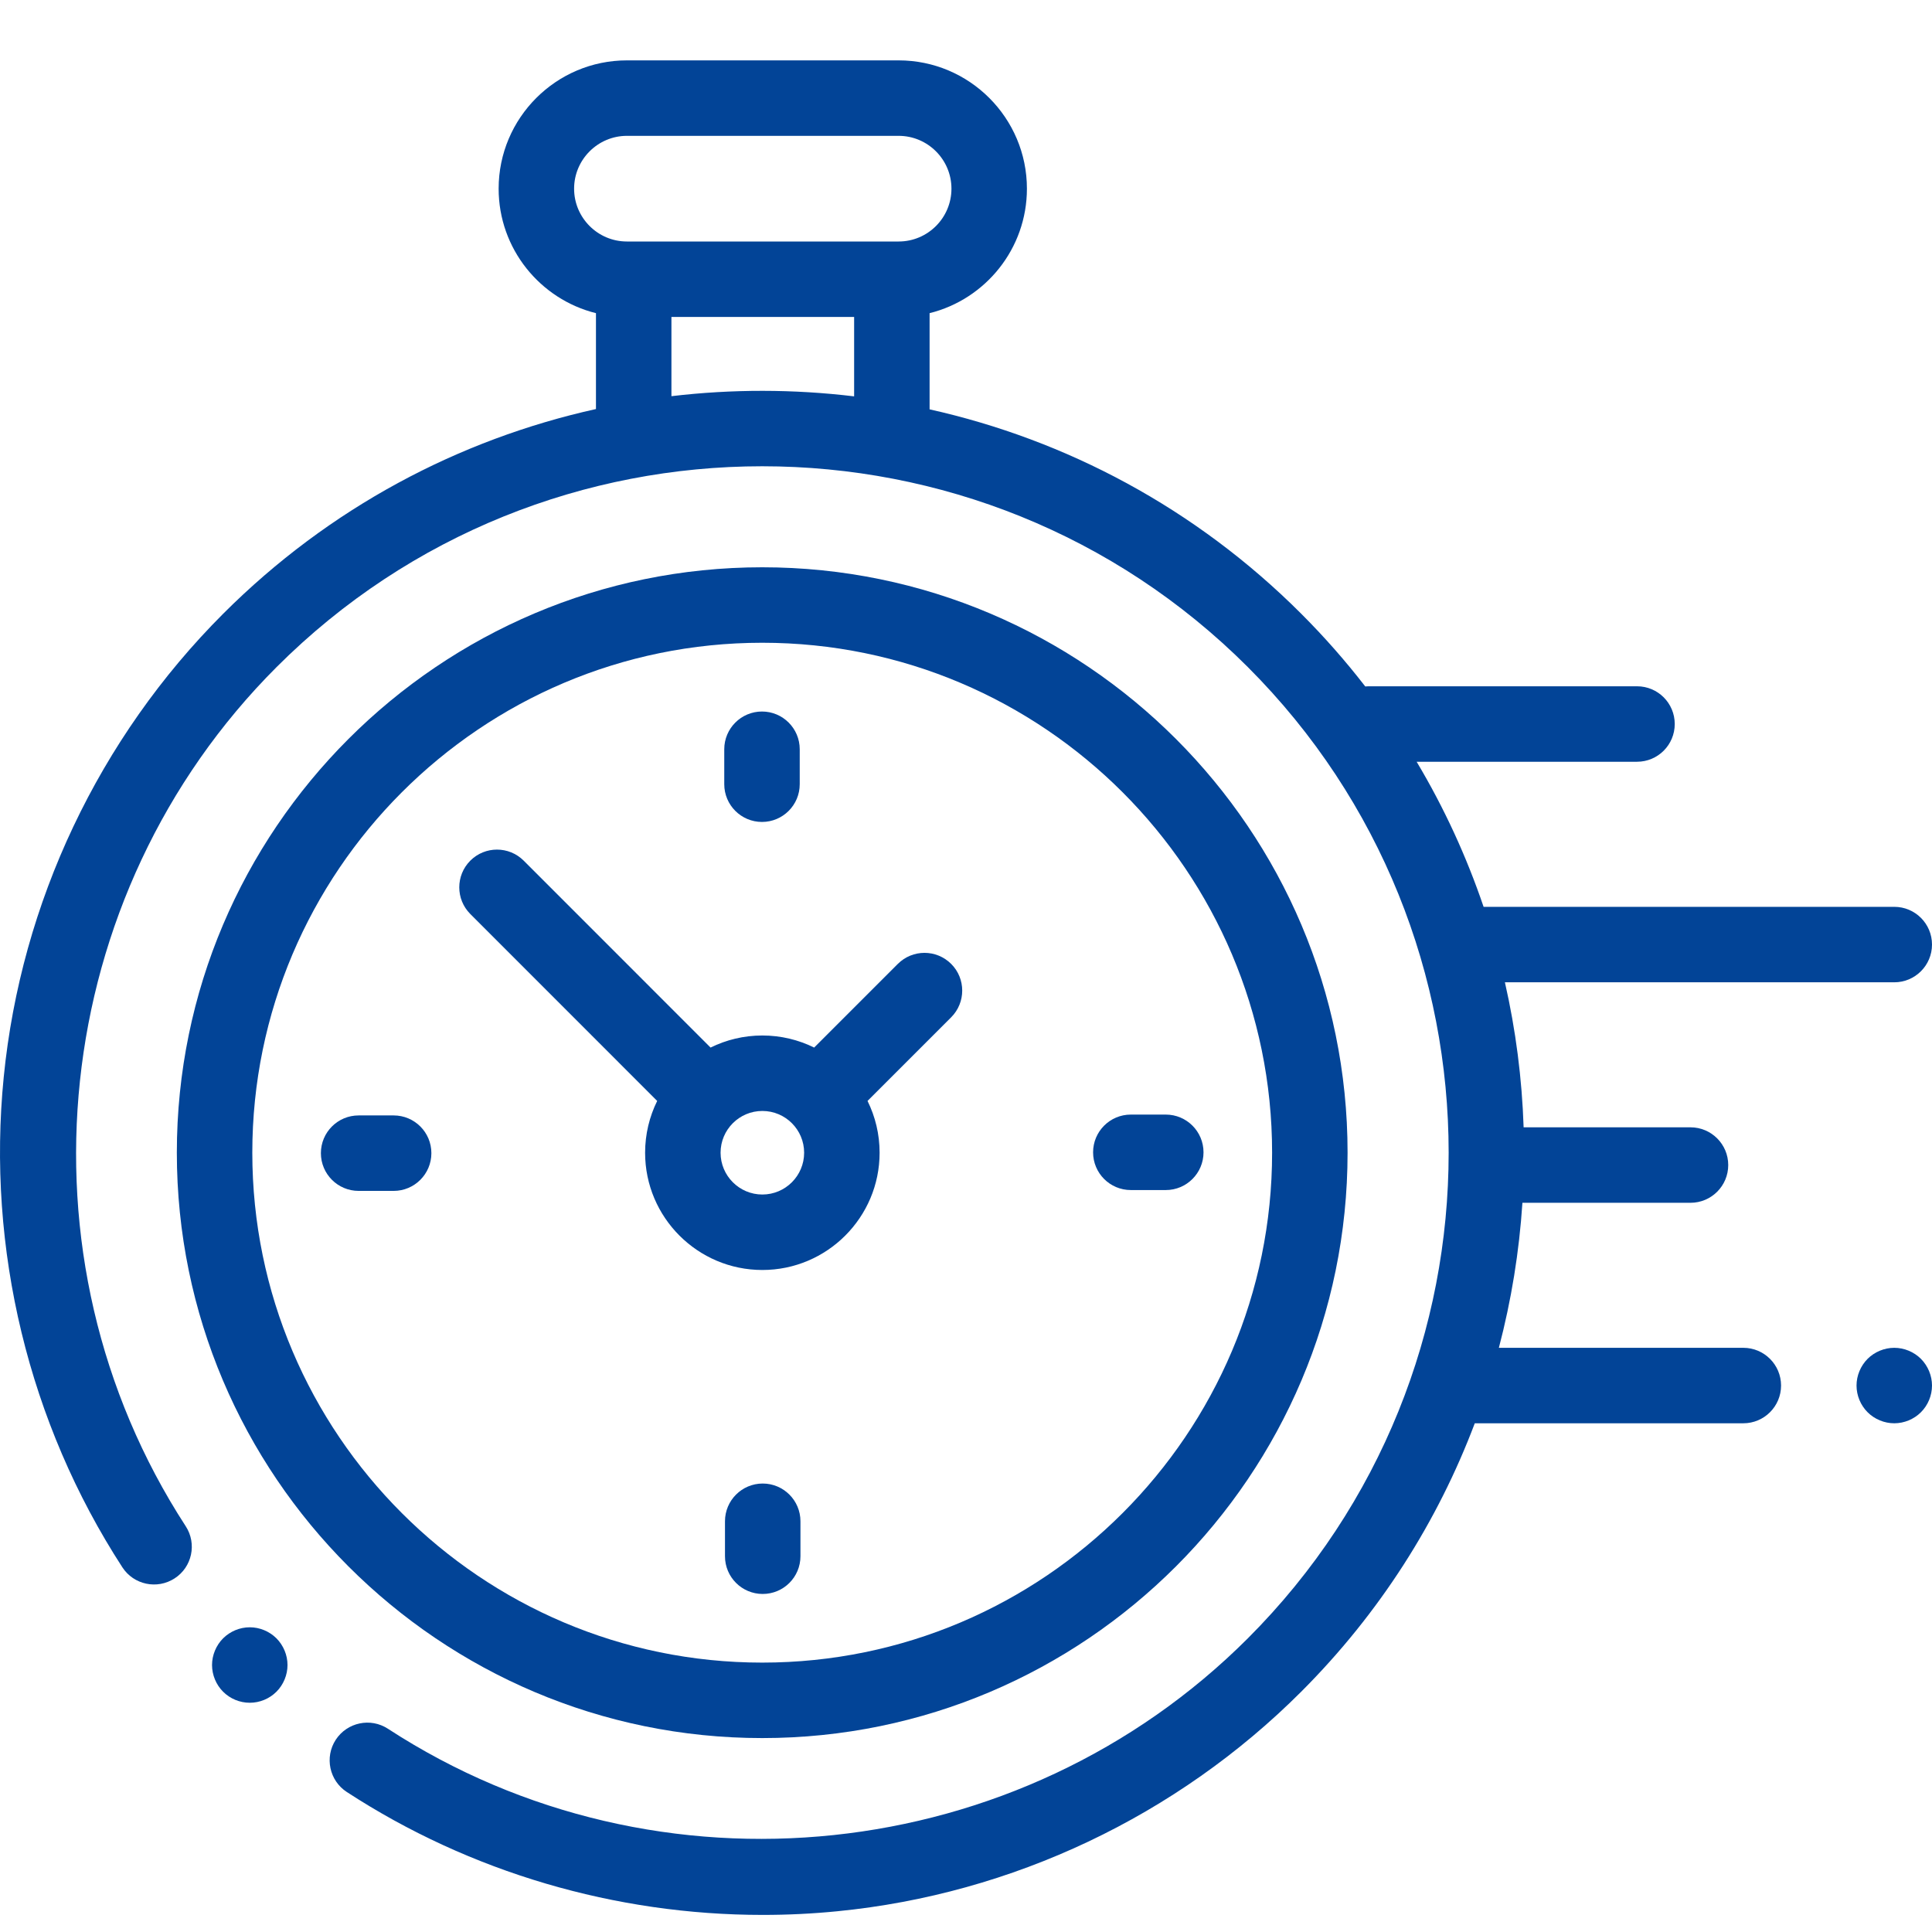 <svg width="32" height="32" viewBox="0 0 32 32" fill="none" xmlns="http://www.w3.org/2000/svg">
<path d="M0.062 17.837C0.349 14.947 1.64 12.222 3.697 10.165C5.455 8.407 7.607 7.277 9.871 6.775V5.187C8.946 4.957 8.259 4.12 8.259 3.125C8.259 1.953 9.212 1 10.384 1H14.884C16.056 1 17.009 1.953 17.009 3.125C17.009 4.12 16.322 4.957 15.397 5.187V6.78C17.654 7.284 19.799 8.412 21.552 10.165C21.936 10.549 22.289 10.951 22.613 11.37C22.629 11.368 22.645 11.367 22.661 11.367H27.114C27.46 11.367 27.739 11.647 27.739 11.992C27.739 12.337 27.46 12.617 27.114 12.617H23.464C23.922 13.384 24.291 14.19 24.573 15.02H31.375C31.72 15.02 32 15.299 32 15.645C32 15.99 31.72 16.27 31.375 16.27H24.926C25.106 17.06 25.209 17.865 25.236 18.672H28C28.345 18.672 28.625 18.952 28.625 19.297C28.625 19.642 28.345 19.922 28 19.922H25.216C25.163 20.731 25.033 21.536 24.826 22.324H28.875C29.22 22.324 29.5 22.604 29.5 22.949C29.5 23.294 29.22 23.574 28.875 23.574H24.427C23.814 25.196 22.856 26.716 21.552 28.02C19.493 30.079 16.766 31.371 13.873 31.656C13.46 31.697 13.047 31.717 12.634 31.717C10.195 31.717 7.787 31.012 5.744 29.681C5.455 29.493 5.373 29.105 5.561 28.816C5.75 28.527 6.137 28.445 6.426 28.634C10.899 31.546 16.888 30.916 20.668 27.136C25.103 22.701 25.103 15.484 20.668 11.049C16.233 6.614 9.016 6.614 4.581 11.049C0.806 14.824 0.173 20.809 3.076 25.279C3.264 25.568 3.182 25.956 2.892 26.143C2.602 26.331 2.215 26.249 2.027 25.96C0.477 23.571 -0.222 20.686 0.062 17.837ZM15.759 3.125C15.759 2.643 15.367 2.25 14.884 2.25H10.384C9.902 2.25 9.509 2.643 9.509 3.125C9.509 3.608 9.902 4 10.384 4H10.496H14.772H14.884C15.367 4 15.759 3.608 15.759 3.125ZM14.147 6.565V5.25H11.121V6.562C12.126 6.443 13.143 6.444 14.147 6.565Z" fill="#024497"/>
<path d="M4.137 26.953C4.302 26.953 4.462 27.02 4.579 27.136C4.695 27.253 4.762 27.414 4.762 27.578C4.762 27.742 4.695 27.904 4.579 28.02C4.462 28.137 4.302 28.203 4.137 28.203C3.972 28.203 3.812 28.137 3.695 28.02C3.579 27.904 3.512 27.742 3.512 27.578C3.512 27.414 3.579 27.253 3.695 27.136C3.812 27.02 3.972 26.953 4.137 26.953Z" fill="#024497"/>
<path d="M12.625 9.396C17.971 9.396 22.32 13.746 22.32 19.092C22.32 24.439 17.971 28.788 12.625 28.788C7.278 28.788 2.929 24.439 2.929 19.092C2.929 13.746 7.278 9.396 12.625 9.396ZM12.625 27.538C17.282 27.538 21.07 23.749 21.07 19.092C21.07 14.435 17.282 10.646 12.625 10.646C7.968 10.646 4.179 14.435 4.179 19.092C4.179 23.749 7.968 27.538 12.625 27.538Z" fill="#024497"/>
<path d="M8.674 14.255L11.769 17.351C12.028 17.223 12.319 17.151 12.627 17.151C12.935 17.151 13.226 17.223 13.485 17.351L14.87 15.966C15.115 15.721 15.51 15.721 15.755 15.966C15.998 16.209 15.998 16.605 15.755 16.849L14.369 18.235C14.497 18.494 14.569 18.785 14.569 19.093C14.569 20.164 13.698 21.035 12.627 21.035C11.556 21.035 10.685 20.164 10.685 19.093C10.685 18.785 10.757 18.494 10.885 18.235L7.881 15.23L7.79 15.139C7.546 14.895 7.546 14.499 7.79 14.255C8.034 14.011 8.429 14.011 8.674 14.255ZM12.627 19.785C13.009 19.785 13.319 19.474 13.319 19.093C13.319 18.711 13.009 18.401 12.627 18.401C12.245 18.401 11.935 18.711 11.935 19.093C11.935 19.474 12.245 19.785 12.627 19.785Z" fill="#024497"/>
<path d="M5.94 18.475H6.52C6.865 18.475 7.145 18.754 7.145 19.1C7.145 19.445 6.865 19.725 6.52 19.725H5.94C5.595 19.725 5.315 19.445 5.315 19.1C5.315 18.754 5.595 18.475 5.94 18.475Z" fill="#024497"/>
<path d="M18.73 18.461H19.309C19.654 18.461 19.934 18.741 19.934 19.086C19.934 19.431 19.654 19.711 19.309 19.711H18.73C18.384 19.711 18.105 19.431 18.105 19.086C18.105 18.741 18.384 18.461 18.73 18.461Z" fill="#024497"/>
<path d="M12.621 13.614C12.276 13.614 11.996 13.334 11.996 12.989V12.41C11.996 12.065 12.276 11.785 12.621 11.785C12.966 11.785 13.246 12.065 13.246 12.41V12.989C13.246 13.334 12.966 13.614 12.621 13.614Z" fill="#024497"/>
<path d="M12.633 24.572C12.978 24.572 13.258 24.852 13.258 25.197V25.776C13.258 26.122 12.978 26.401 12.633 26.401C12.288 26.401 12.008 26.122 12.008 25.776V25.197C12.008 24.852 12.288 24.572 12.633 24.572Z" fill="#024497"/>
<path d="M31.375 22.324C31.539 22.324 31.701 22.391 31.817 22.507C31.933 22.624 32 22.785 32 22.949C32 23.114 31.933 23.275 31.817 23.391C31.701 23.507 31.539 23.574 31.375 23.574C31.211 23.574 31.049 23.507 30.933 23.391C30.817 23.275 30.75 23.114 30.75 22.949C30.75 22.785 30.817 22.624 30.933 22.507C31.049 22.391 31.211 22.324 31.375 22.324Z" fill="#024497"/>
</svg>
